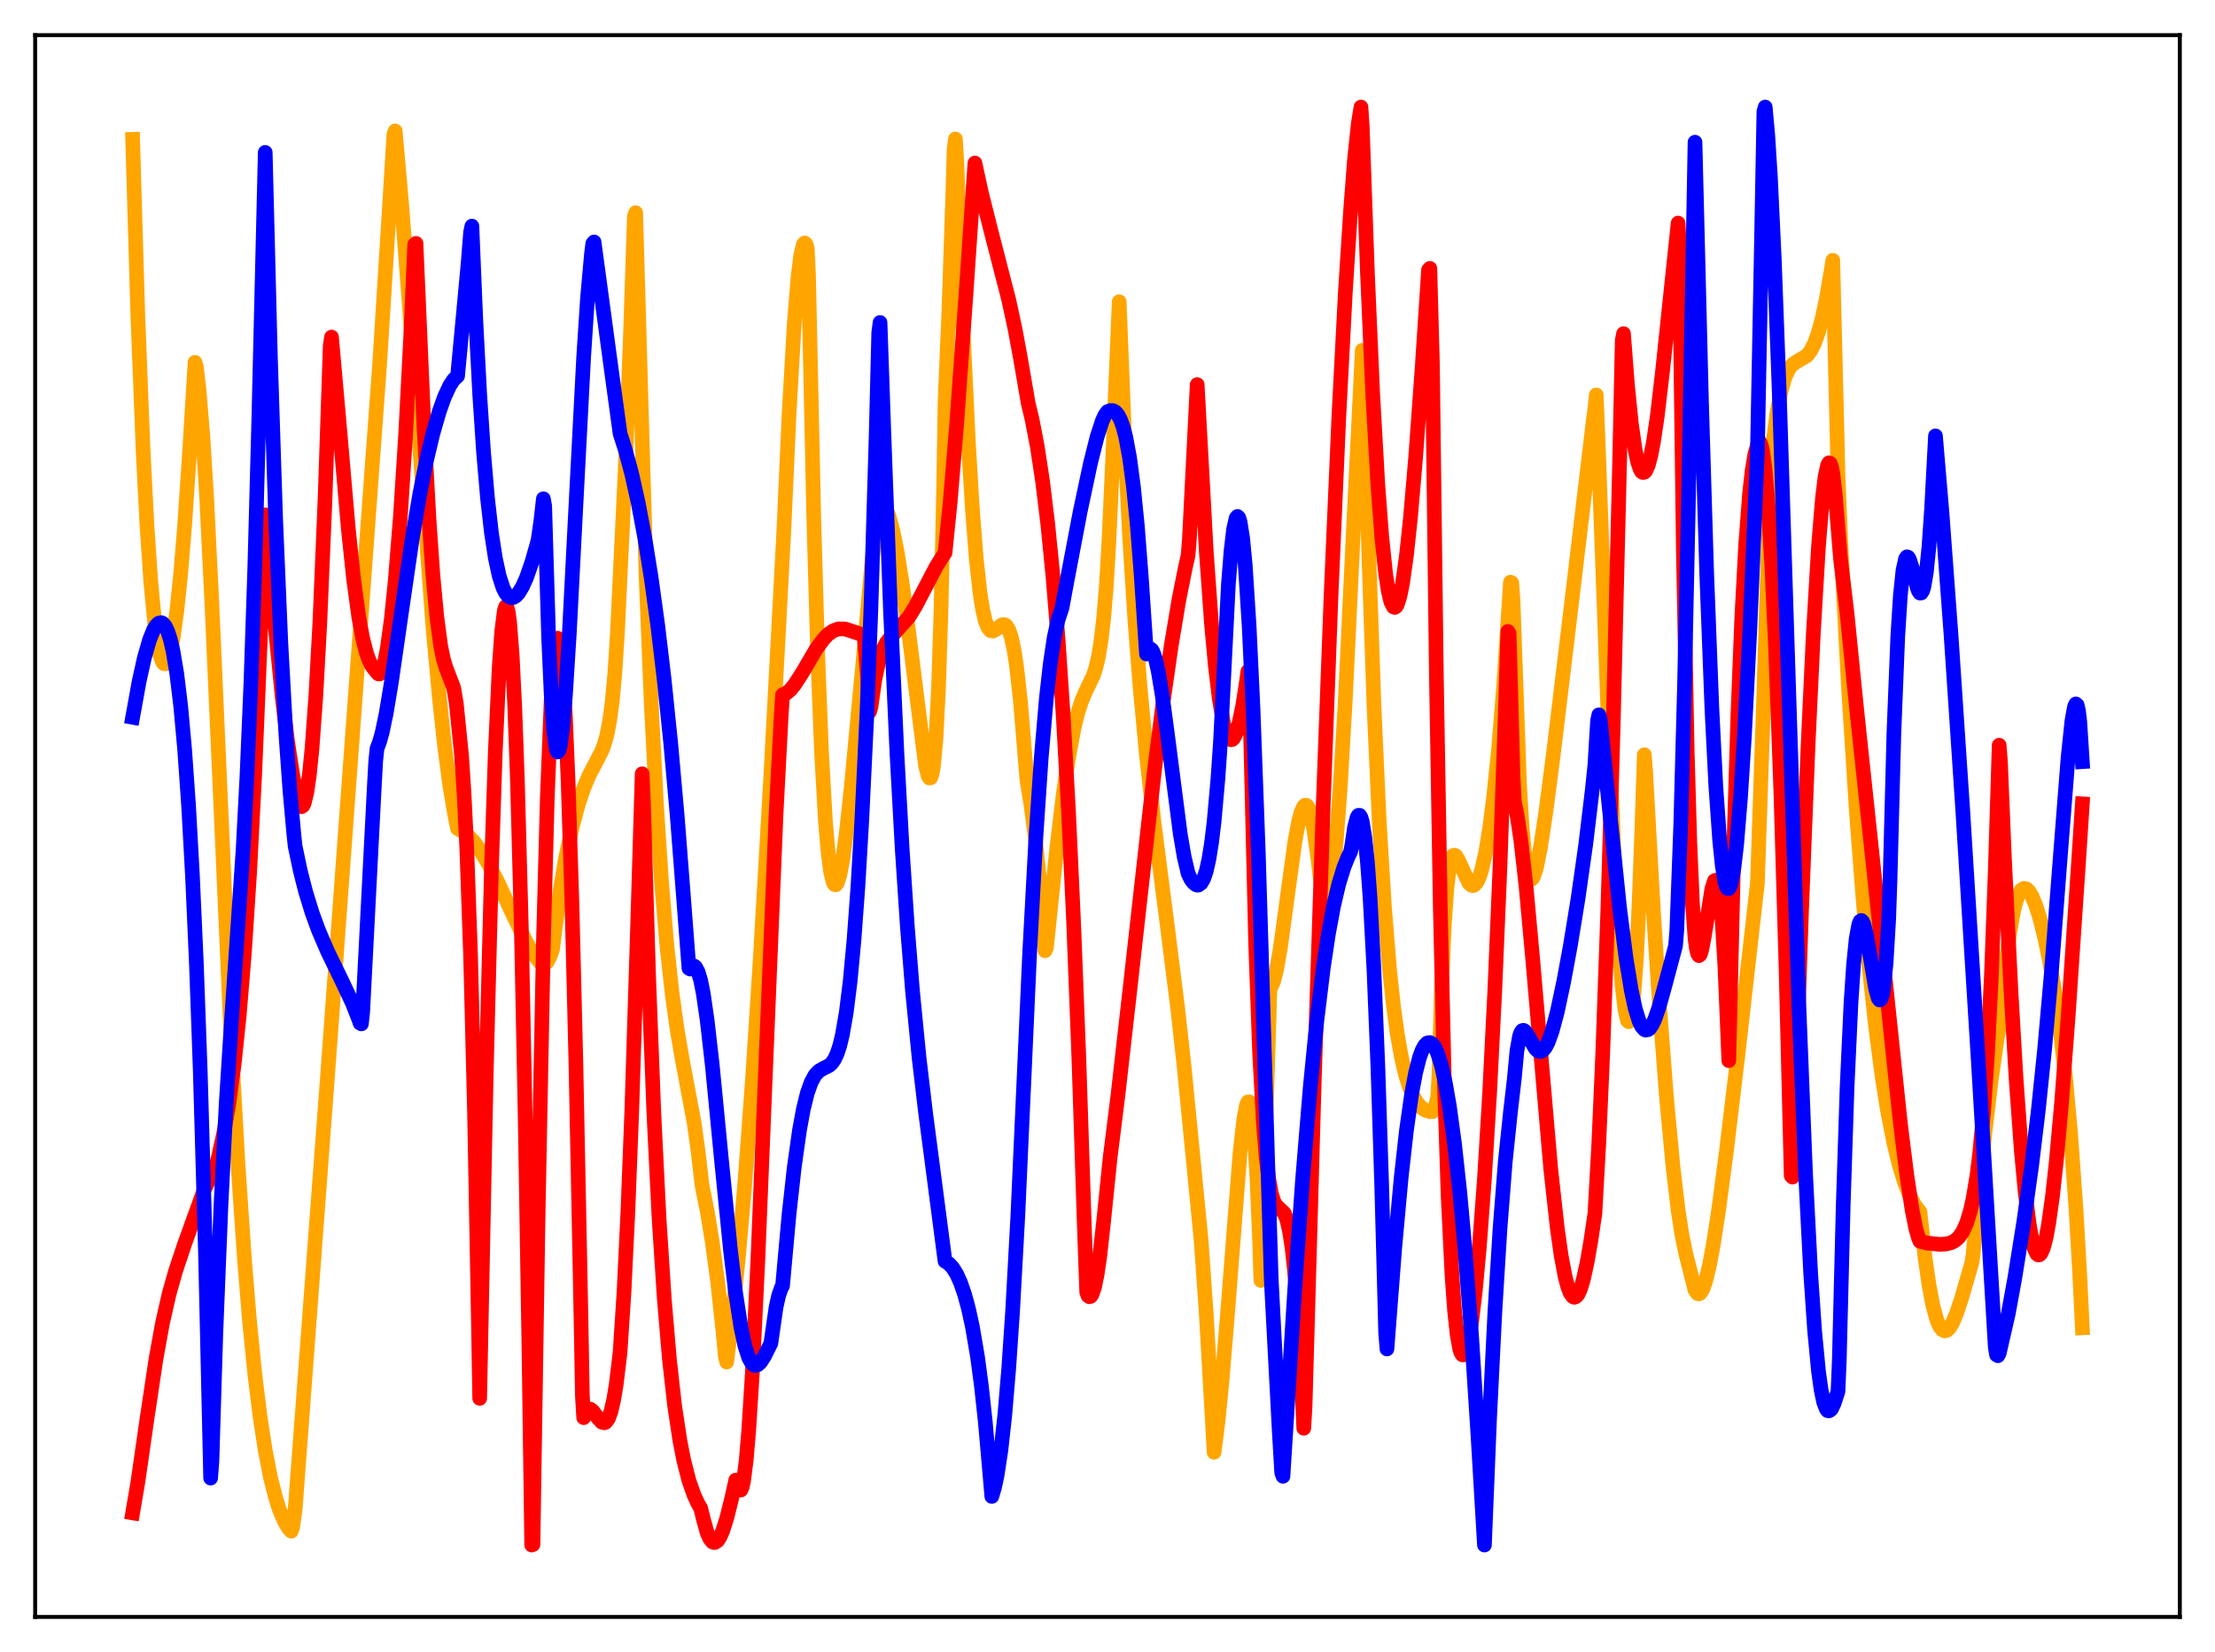 <?xml version="1.0" encoding="utf-8" standalone="no"?>
<!DOCTYPE svg PUBLIC "-//W3C//DTD SVG 1.1//EN"
  "http://www.w3.org/Graphics/SVG/1.1/DTD/svg11.dtd">
<svg xmlns:xlink="http://www.w3.org/1999/xlink" width="453.6pt" height="338.4pt" viewBox="0 0 453.6 338.4" xmlns="http://www.w3.org/2000/svg" version="1.1">
 <defs>
  <style type="text/css">*{stroke-linejoin: round; stroke-linecap: butt}</style>
 </defs>
 <g id="figure_1">
  <g id="patch_1">
   <path d="M 0 338.4 
L 453.6 338.4 
L 453.6 0 
L 0 0 
z
" style="fill: #ffffff"/>
  </g>
  <g id="axes_1">
   <g id="patch_2">
    <path d="M 7.2 331.2 
L 446.4 331.2 
L 446.4 7.2 
L 7.2 7.2 
z
" style="fill: #ffffff"/>
   </g>
   <g id="matplotlib.axis_1"/>
   <g id="matplotlib.axis_2"/>
   <g id="line2d_1">
    <path d="M 27.164 28.543 
L 28.228 64.753 
L 29.293 92.068 
L 30.092 107.559 
L 30.89 119.287 
L 31.689 127.651 
L 32.221 131.525 
L 32.753 134.178 
L 33.286 135.613 
L 33.552 135.926 
L 33.818 135.98 
L 34.084 135.742 
L 34.351 135.254 
L 34.883 133.557 
L 35.415 130.877 
L 36.214 125.145 
L 37.012 117.379 
L 37.811 107.678 
L 38.876 91.698 
L 39.94 74.222 
L 40.207 75.109 
L 40.739 79.654 
L 41.537 89.317 
L 42.336 102.206 
L 43.401 123.918 
L 47.393 214.393 
L 48.724 238.216 
L 50.055 257.893 
L 51.12 270.812 
L 52.185 281.482 
L 53.249 290.134 
L 54.314 297.085 
L 55.379 302.567 
L 56.444 306.797 
L 57.242 309.299 
L 58.307 311.744 
L 59.105 313.056 
L 59.638 313.642 
L 59.904 312.963 
L 60.436 309.24 
L 67.091 220.157 
L 77.738 74.697 
L 79.868 40.622 
L 80.666 27.478 
L 80.932 26.827 
L 82.263 41.919 
L 83.86 63.011 
L 88.652 128.366 
L 89.983 142.983 
L 91.047 152.818 
L 92.112 160.881 
L 93.177 167.205 
L 93.709 169.734 
L 94.774 170.296 
L 95.839 171.149 
L 97.169 172.59 
L 98.5 174.433 
L 100.097 177.098 
L 101.961 180.707 
L 104.889 187.021 
L 107.551 192.547 
L 108.615 194.445 
L 109.946 196.314 
L 110.479 196.985 
L 111.011 197.565 
L 111.277 197.614 
L 111.543 197.529 
L 112.076 196.996 
L 112.608 195.945 
L 113.14 194.5 
L 113.673 190.307 
L 114.737 182.297 
L 115.802 175.901 
L 117.133 169.59 
L 118.464 164.641 
L 119.529 161.466 
L 120.593 158.916 
L 121.924 156.363 
L 123.255 153.78 
L 123.788 152.348 
L 124.32 150.394 
L 124.852 147.612 
L 125.385 143.582 
L 125.917 137.786 
L 126.449 129.468 
L 128.047 95.967 
L 129.111 68.524 
L 129.91 44.346 
L 130.176 43.571 
L 132.305 117.911 
L 133.37 144.206 
L 134.435 164.856 
L 135.5 181.047 
L 136.564 193.633 
L 137.629 203.435 
L 138.694 211.087 
L 139.759 217.241 
L 142.154 230.009 
L 142.953 235.787 
L 143.751 242.737 
L 144.816 248.038 
L 145.881 254.506 
L 146.945 262.418 
L 148.01 272.19 
L 148.543 277.874 
L 148.809 278.987 
L 149.873 270.545 
L 151.204 257.704 
L 152.535 242.339 
L 154.132 220.658 
L 155.729 195.784 
L 157.859 158.795 
L 160.521 108.65 
L 161.585 84.932 
L 162.65 66.314 
L 163.449 56.512 
L 163.981 52.299 
L 164.513 50.085 
L 164.78 49.766 
L 165.046 50.004 
L 165.312 50.84 
L 165.578 56.356 
L 166.643 105.861 
L 167.441 133.687 
L 168.24 154.166 
L 169.039 168.232 
L 169.571 174.47 
L 170.103 178.599 
L 170.636 180.739 
L 170.902 181.181 
L 171.168 181.242 
L 171.434 180.937 
L 171.967 179.307 
L 172.499 176.576 
L 173.297 170.795 
L 174.362 160.888 
L 176.758 135.329 
L 178.621 114.371 
L 179.686 105.754 
L 179.952 104.297 
L 180.484 103.482 
L 180.751 103.447 
L 181.017 103.602 
L 181.549 104.409 
L 182.081 105.802 
L 182.88 108.857 
L 183.679 112.85 
L 184.743 119.419 
L 186.074 129.35 
L 189.535 156.851 
L 190.067 158.943 
L 190.333 159.366 
L 190.599 159.302 
L 190.865 158.548 
L 191.132 157.128 
L 191.664 151.432 
L 192.196 140.959 
L 192.729 124.181 
L 193.261 98.968 
L 193.527 82.443 
L 194.326 63.58 
L 195.124 39.741 
L 195.391 30.554 
L 195.657 28.474 
L 195.923 32.903 
L 197.254 68.155 
L 198.319 90.768 
L 199.117 104.126 
L 199.916 114.353 
L 200.714 121.614 
L 201.247 124.935 
L 201.779 127.192 
L 202.311 128.552 
L 202.844 129.181 
L 203.376 129.259 
L 203.908 128.969 
L 205.239 127.971 
L 205.772 127.968 
L 206.038 128.143 
L 206.57 128.967 
L 207.103 130.538 
L 207.635 132.984 
L 208.167 136.412 
L 208.966 143.567 
L 209.764 153.247 
L 210.297 159.739 
L 211.095 164.619 
L 211.894 170.655 
L 212.959 181.032 
L 213.757 190.965 
L 214.023 194.745 
L 214.289 194.143 
L 216.419 173.684 
L 217.75 162.618 
L 218.815 155.276 
L 219.879 149.463 
L 220.678 146.149 
L 221.476 143.648 
L 222.275 141.764 
L 223.872 138.414 
L 224.404 136.807 
L 224.937 134.538 
L 225.469 131.304 
L 226.001 126.726 
L 226.534 120.361 
L 227.066 111.468 
L 227.865 93.883 
L 229.196 61.805 
L 230.26 88.787 
L 231.325 109.938 
L 232.39 126.802 
L 233.455 140.565 
L 234.785 154.75 
L 236.383 168.924 
L 238.778 187.538 
L 241.174 206.511 
L 242.505 218.595 
L 245.965 253.973 
L 247.03 269.185 
L 248.095 287.882 
L 248.627 297.47 
L 249.425 291.202 
L 250.224 283.158 
L 251.289 270.244 
L 253.951 236.028 
L 254.749 229.025 
L 255.281 226.308 
L 255.548 225.716 
L 255.814 225.701 
L 256.08 226.324 
L 256.346 227.648 
L 256.879 232.665 
L 257.411 241.296 
L 257.943 254.114 
L 258.209 262.28 
L 258.476 261.847 
L 259.274 228.243 
L 260.073 202.391 
L 260.339 202.101 
L 260.871 200.849 
L 261.404 198.702 
L 262.202 194.187 
L 263.533 184.412 
L 265.13 172.722 
L 265.929 168.332 
L 266.461 166.325 
L 266.993 165.172 
L 267.26 164.939 
L 267.526 164.962 
L 267.792 165.228 
L 268.058 165.74 
L 268.591 167.534 
L 269.123 170.292 
L 269.921 176.091 
L 271.252 187.385 
L 271.519 187.029 
L 271.785 186.342 
L 272.317 183.975 
L 272.849 180.286 
L 273.648 172.319 
L 274.447 161.537 
L 275.511 143.166 
L 277.108 109.686 
L 278.972 71.756 
L 279.238 72.027 
L 280.303 113.164 
L 281.367 144.426 
L 282.432 167.974 
L 283.497 185.583 
L 284.561 198.624 
L 285.36 206.057 
L 286.159 211.879 
L 286.957 216.4 
L 287.756 219.884 
L 288.554 222.497 
L 289.353 224.435 
L 290.151 225.82 
L 290.95 226.759 
L 291.748 227.339 
L 292.547 227.634 
L 293.345 227.692 
L 293.612 227.437 
L 293.878 226.843 
L 294.41 224.851 
L 294.676 220.441 
L 295.209 202.237 
L 295.741 189.973 
L 296.273 182.192 
L 296.806 177.741 
L 297.338 175.651 
L 297.604 175.233 
L 297.871 175.165 
L 298.137 175.329 
L 298.669 176.203 
L 300.799 180.855 
L 301.331 181.336 
L 301.597 181.399 
L 301.863 181.334 
L 302.396 180.803 
L 302.928 179.716 
L 303.46 178.069 
L 304.259 174.528 
L 305.057 169.663 
L 305.856 163.473 
L 306.921 153.05 
L 307.985 139.862 
L 309.05 123.397 
L 309.316 119.248 
L 309.583 119.375 
L 309.849 123.107 
L 311.18 160.823 
L 311.712 169.598 
L 312.244 175.322 
L 312.777 178.665 
L 313.043 179.547 
L 313.309 180.023 
L 313.575 180.135 
L 313.841 179.924 
L 314.108 179.427 
L 314.64 177.707 
L 315.439 173.739 
L 316.503 166.784 
L 318.1 154.551 
L 321.295 128.013 
L 326.352 85.588 
L 326.618 83.707 
L 326.884 80.9 
L 327.417 94.266 
L 329.28 145.891 
L 330.611 176.73 
L 331.409 191.298 
L 332.208 202.029 
L 332.74 206.653 
L 333.273 209.037 
L 333.539 209.282 
L 333.805 208.884 
L 334.071 207.815 
L 334.604 203.423 
L 335.136 195.951 
L 335.668 185.023 
L 336.201 170.498 
L 336.733 154.597 
L 336.999 158.04 
L 338.596 186.678 
L 339.927 207.184 
L 341.258 224.585 
L 342.589 238.835 
L 343.654 247.881 
L 344.452 253.026 
L 345.251 256.91 
L 347.114 264.238 
L 347.647 264.98 
L 347.913 265.037 
L 348.179 264.893 
L 348.711 264.045 
L 349.244 262.572 
L 350.042 259.31 
L 350.841 255.05 
L 351.905 248.185 
L 353.503 236.156 
L 355.898 216.105 
L 359.891 180.9 
L 361.222 141.749 
L 362.553 97.213 
L 363.085 90.922 
L 363.884 84.661 
L 364.682 80.296 
L 365.481 77.413 
L 366.279 75.657 
L 366.812 74.93 
L 367.61 74.276 
L 370.006 72.874 
L 370.804 71.852 
L 371.603 70.267 
L 372.401 68.015 
L 373.2 65.021 
L 373.999 61.259 
L 375.063 55.036 
L 375.329 53.325 
L 376.394 97.16 
L 376.927 110.362 
L 378.524 140.429 
L 380.121 165.641 
L 381.452 183.235 
L 382.783 198.083 
L 384.113 210.439 
L 385.444 220.578 
L 386.509 227.322 
L 387.84 234.132 
L 388.905 238.514 
L 389.969 242.032 
L 391.034 244.78 
L 392.099 246.834 
L 392.897 247.917 
L 393.164 248.198 
L 394.228 257.652 
L 395.027 263.196 
L 395.825 267.42 
L 396.624 270.32 
L 397.156 271.581 
L 397.689 272.337 
L 398.221 272.62 
L 398.753 272.466 
L 399.286 271.914 
L 399.818 271.027 
L 400.617 269.173 
L 401.681 265.987 
L 403.811 258.635 
L 404.077 256.832 
L 405.142 245.312 
L 406.473 232.087 
L 407.804 220.95 
L 408.868 213.598 
L 409.933 206.542 
L 410.732 197.741 
L 411.53 191.223 
L 412.329 186.672 
L 412.861 184.581 
L 413.393 183.141 
L 413.926 182.3 
L 414.458 181.973 
L 414.991 182.072 
L 415.523 182.602 
L 416.055 183.461 
L 416.854 185.337 
L 417.652 187.828 
L 418.717 192.003 
L 419.782 197.185 
L 420.847 203.495 
L 421.911 211.156 
L 422.976 220.551 
L 424.041 232.347 
L 425.105 247.251 
L 425.904 261.134 
L 426.436 271.979 
L 426.436 271.979 
" clip-path="url(#p1458d21255)" style="fill: none; stroke: #ffa500; stroke-width: 3; stroke-linecap: square"/>
   </g>
   <g id="line2d_2">
    <path d="M 27.164 309.886 
L 28.228 303.637 
L 30.092 290.691 
L 31.955 278.293 
L 33.286 270.969 
L 34.617 265.1 
L 35.948 260.379 
L 37.811 254.795 
L 41.804 243.736 
L 42.868 241.537 
L 43.933 239.889 
L 44.732 237.03 
L 45.796 232.245 
L 46.861 226.078 
L 47.926 218.148 
L 48.991 208.023 
L 50.055 195.106 
L 51.12 178.72 
L 52.185 158.135 
L 53.249 132.382 
L 54.314 105.462 
L 54.58 106.801 
L 56.444 129.036 
L 57.775 142.577 
L 58.839 151.563 
L 59.904 158.556 
L 60.969 163.758 
L 61.501 165.07 
L 61.767 165.23 
L 62.033 165.043 
L 62.3 164.507 
L 62.832 162.324 
L 63.364 158.614 
L 63.897 153.324 
L 64.695 142.328 
L 65.494 127.665 
L 66.559 102.355 
L 67.623 70.812 
L 67.889 69.043 
L 69.22 83.964 
L 71.35 108.512 
L 72.415 118.614 
L 73.479 126.455 
L 74.278 130.796 
L 75.076 133.874 
L 75.609 135.326 
L 76.141 136.379 
L 76.673 137.092 
L 77.206 137.73 
L 77.472 138.032 
L 77.738 138.055 
L 78.004 137.804 
L 78.271 137.287 
L 78.803 135.482 
L 79.335 132.7 
L 80.134 126.814 
L 80.932 119.019 
L 81.997 105.773 
L 83.062 89.1 
L 84.127 68.528 
L 84.925 50.089 
L 85.191 49.851 
L 85.724 62.145 
L 86.788 86.789 
L 87.853 106.343 
L 88.652 117.761 
L 89.45 126.35 
L 90.249 132.324 
L 90.781 134.942 
L 91.313 136.736 
L 92.911 140.892 
L 93.443 144.071 
L 94.508 154.615 
L 95.04 162.661 
L 95.572 173.391 
L 96.371 195.845 
L 97.169 227.59 
L 97.968 270.673 
L 98.234 286.429 
L 99.565 220.237 
L 100.63 178.284 
L 101.428 154.069 
L 102.227 136.723 
L 102.759 129.173 
L 103.292 125.015 
L 103.558 124.248 
L 103.824 124.382 
L 104.09 125.45 
L 104.356 127.403 
L 104.889 134.227 
L 105.421 144.975 
L 105.953 159.727 
L 106.752 189.542 
L 107.551 228.941 
L 108.349 278.152 
L 108.881 316.473 
L 109.148 316.377 
L 110.212 247.941 
L 111.277 193.263 
L 112.076 163.544 
L 112.874 143.497 
L 113.407 135.376 
L 113.939 131.277 
L 114.205 130.726 
L 114.471 131.097 
L 114.737 132.505 
L 115.27 138.025 
L 115.802 147.201 
L 116.335 159.9 
L 117.133 185.157 
L 117.932 217.539 
L 118.996 270.811 
L 119.263 285.849 
L 119.529 290.384 
L 120.061 289.051 
L 120.593 288.599 
L 120.86 288.631 
L 121.392 289.032 
L 122.457 290.471 
L 123.255 291.313 
L 123.788 291.437 
L 124.054 291.297 
L 124.586 290.576 
L 125.119 289.11 
L 125.651 286.839 
L 126.183 283.644 
L 126.982 277.026 
L 127.78 264.757 
L 128.579 248.274 
L 129.377 227.624 
L 130.442 193.908 
L 131.507 158.5 
L 131.773 164.453 
L 132.838 200.276 
L 133.903 228.093 
L 134.967 249.567 
L 136.032 266.019 
L 137.097 278.532 
L 138.161 287.993 
L 139.226 295.037 
L 140.025 299.126 
L 141.089 303.29 
L 142.154 306.307 
L 142.953 308.01 
L 143.485 308.92 
L 144.017 311.081 
L 144.816 313.965 
L 145.348 315.168 
L 145.881 315.82 
L 146.147 315.949 
L 146.413 315.951 
L 146.945 315.593 
L 147.478 314.772 
L 148.01 313.539 
L 148.809 311.044 
L 149.873 306.783 
L 150.672 303.183 
L 150.938 303.17 
L 151.204 304.52 
L 151.471 305.215 
L 151.737 305.201 
L 152.003 304.563 
L 152.269 303.344 
L 152.801 299.211 
L 153.334 292.957 
L 154.132 280.199 
L 155.197 258.178 
L 156.794 218.834 
L 158.924 166.834 
L 159.988 146.442 
L 160.255 142.337 
L 161.053 141.983 
L 161.852 141.308 
L 162.65 140.342 
L 164.247 137.894 
L 167.175 132.899 
L 168.772 130.764 
L 169.571 129.946 
L 170.636 129.196 
L 171.7 128.815 
L 173.031 128.828 
L 174.895 129.429 
L 176.492 129.978 
L 176.758 130.069 
L 177.024 131.048 
L 177.556 137.287 
L 178.089 145.752 
L 178.355 144.798 
L 179.153 139.185 
L 179.952 135.504 
L 180.751 133.132 
L 181.549 131.61 
L 182.348 130.574 
L 186.074 126.454 
L 187.405 124.307 
L 189.535 120.244 
L 191.664 116.16 
L 193.261 113.612 
L 193.527 113.249 
L 194.592 102.78 
L 195.923 86.731 
L 197.786 60.752 
L 199.649 33.394 
L 200.98 39.519 
L 202.844 46.94 
L 206.57 61.385 
L 207.901 67.554 
L 208.966 73.347 
L 210.563 82.622 
L 211.361 85.936 
L 212.426 91.493 
L 213.491 98.506 
L 214.556 107.219 
L 215.62 117.935 
L 216.685 131.026 
L 217.75 146.938 
L 218.815 166.185 
L 219.879 189.332 
L 220.944 216.969 
L 222.009 249.758 
L 222.541 264.668 
L 222.807 265.398 
L 223.073 265.615 
L 223.34 265.549 
L 223.606 265.204 
L 224.138 263.685 
L 224.671 261.056 
L 225.203 257.437 
L 226.001 250.204 
L 227.332 237.191 
L 228.929 224.441 
L 231.325 203.278 
L 236.383 158.066 
L 238.246 143.403 
L 239.843 132.302 
L 241.44 122.768 
L 242.771 116.112 
L 243.303 113.796 
L 243.569 110.461 
L 245.167 78.788 
L 247.03 112.987 
L 248.095 127.8 
L 248.893 136.497 
L 249.692 143.154 
L 250.49 147.819 
L 251.023 149.872 
L 251.555 151.103 
L 251.821 151.409 
L 252.087 151.531 
L 252.353 151.462 
L 252.62 151.203 
L 253.152 150.152 
L 253.684 148.416 
L 254.483 144.603 
L 255.281 139.475 
L 255.548 137.504 
L 255.814 138.394 
L 257.145 193.444 
L 257.943 215.509 
L 258.742 230.278 
L 259.274 236.887 
L 259.807 241.426 
L 260.339 244.42 
L 260.871 246.154 
L 261.404 246.999 
L 263.001 248.491 
L 263.533 249.84 
L 264.065 252.127 
L 264.598 255.61 
L 265.13 260.529 
L 265.663 267.132 
L 266.461 280.706 
L 266.993 292.553 
L 267.26 288.11 
L 269.123 222.007 
L 270.986 164.63 
L 272.583 121.917 
L 274.18 85.284 
L 275.511 59.81 
L 276.576 43.196 
L 277.375 32.727 
L 278.173 25.239 
L 278.705 21.927 
L 278.972 26.036 
L 280.036 56.024 
L 281.101 80.47 
L 282.166 99.364 
L 282.964 109.955 
L 283.763 117.565 
L 284.295 121.034 
L 284.828 123.284 
L 285.36 124.319 
L 285.626 124.417 
L 285.892 124.247 
L 286.159 123.803 
L 286.691 122.108 
L 287.223 119.45 
L 288.022 113.785 
L 288.82 106.286 
L 289.885 93.935 
L 291.216 75.578 
L 292.547 55.294 
L 292.813 54.975 
L 293.345 74.552 
L 294.144 138.024 
L 294.943 185.437 
L 295.741 220.119 
L 296.54 244.621 
L 297.338 261.049 
L 297.871 268.457 
L 298.403 273.404 
L 298.935 276.329 
L 299.201 277.123 
L 299.468 277.513 
L 299.734 277.528 
L 300 277.196 
L 300.266 276.542 
L 300.799 274.354 
L 301.331 271.045 
L 302.129 264.329 
L 302.928 255.709 
L 303.993 241.429 
L 305.057 223.872 
L 306.122 202.687 
L 307.187 177.228 
L 308.252 146.517 
L 308.784 129.333 
L 309.05 129.787 
L 309.849 159.095 
L 310.115 164.256 
L 310.647 166.812 
L 311.446 172.101 
L 312.511 181.575 
L 313.841 196.089 
L 317.568 239.435 
L 318.899 251.499 
L 319.697 257.154 
L 320.496 261.432 
L 321.028 263.461 
L 321.561 264.876 
L 322.093 265.592 
L 322.359 265.729 
L 322.625 265.656 
L 322.892 265.462 
L 323.158 265.126 
L 323.69 263.931 
L 324.223 262.172 
L 325.021 258.561 
L 325.82 253.931 
L 326.618 248.503 
L 327.417 234.101 
L 328.215 215.859 
L 329.28 185.763 
L 330.345 149.232 
L 331.676 94.53 
L 332.208 69.742 
L 332.474 68.343 
L 333.273 78.761 
L 334.071 86.712 
L 334.87 92.265 
L 335.402 94.735 
L 335.935 96.228 
L 336.201 96.642 
L 336.467 96.799 
L 336.733 96.745 
L 336.999 96.486 
L 337.532 95.301 
L 338.064 93.318 
L 338.596 90.582 
L 339.395 85.198 
L 340.46 76.072 
L 343.654 45.695 
L 343.92 50.861 
L 344.719 112.331 
L 345.517 154.03 
L 346.049 172.519 
L 346.582 184.85 
L 347.114 192.123 
L 347.38 194.186 
L 347.647 195.334 
L 347.913 195.744 
L 348.179 195.525 
L 348.445 194.734 
L 348.977 192.05 
L 350.575 182.007 
L 351.107 180.403 
L 351.373 180.295 
L 351.639 180.705 
L 351.905 181.76 
L 352.172 183.433 
L 352.704 189.039 
L 353.236 197.9 
L 354.035 217.253 
L 355.1 172.364 
L 355.898 146.432 
L 356.697 126.342 
L 357.495 111.464 
L 358.294 101.038 
L 358.826 96.305 
L 359.359 93.091 
L 359.891 91.224 
L 360.157 90.606 
L 360.423 90.595 
L 360.689 91.208 
L 360.956 92.35 
L 361.488 96.394 
L 362.02 102.557 
L 362.819 115.534 
L 363.617 132.766 
L 364.682 161.994 
L 365.747 198.079 
L 366.812 240.825 
L 367.078 241.111 
L 368.941 186.233 
L 370.272 152.574 
L 371.337 129.897 
L 372.401 111.911 
L 373.2 102.158 
L 373.732 97.765 
L 374.265 95.277 
L 374.531 94.807 
L 374.797 94.908 
L 375.063 95.62 
L 375.329 96.938 
L 375.862 101.642 
L 376.927 114.606 
L 378.257 125.722 
L 379.588 139.102 
L 380.387 146.865 
L 383.581 176.909 
L 389.171 230.1 
L 390.502 240.797 
L 391.567 247.825 
L 392.365 251.784 
L 392.897 253.618 
L 393.164 254.253 
L 394.761 254.633 
L 397.156 254.881 
L 398.487 254.816 
L 399.552 254.549 
L 400.351 254.145 
L 401.149 253.418 
L 401.948 252.275 
L 402.746 250.489 
L 403.545 247.849 
L 404.077 245.46 
L 404.876 240.602 
L 405.408 236.304 
L 406.207 227.777 
L 407.005 215.98 
L 407.804 199.982 
L 408.602 178.366 
L 409.401 152.645 
L 409.667 156.054 
L 410.465 175.472 
L 411.796 202.649 
L 412.861 220.894 
L 413.926 235.608 
L 414.724 244.178 
L 415.523 250.576 
L 416.055 253.625 
L 416.588 255.708 
L 417.12 256.836 
L 417.386 257.047 
L 417.652 257.028 
L 417.919 256.781 
L 418.451 255.619 
L 418.983 253.596 
L 419.516 250.751 
L 420.314 245.041 
L 421.113 237.756 
L 422.177 225.927 
L 423.508 208.472 
L 425.638 176.896 
L 426.436 164.658 
L 426.436 164.658 
" clip-path="url(#p1458d21255)" style="fill: none; stroke: #ff0000; stroke-width: 3; stroke-linecap: square"/>
   </g>
   <g id="line2d_3">
    <path d="M 27.164 146.927 
L 28.495 139.563 
L 29.559 134.764 
L 30.624 131.061 
L 31.423 129.065 
L 31.955 128.179 
L 32.487 127.657 
L 33.02 127.536 
L 33.286 127.638 
L 33.818 128.217 
L 34.351 129.315 
L 34.883 130.982 
L 35.415 133.279 
L 36.214 138.065 
L 37.012 144.704 
L 37.811 153.51 
L 38.609 164.876 
L 39.408 179.262 
L 40.207 197.164 
L 41.005 219.203 
L 42.07 256.338 
L 43.135 302.765 
L 43.401 299.31 
L 44.199 273.183 
L 45.264 246.585 
L 46.329 225.863 
L 47.393 209.193 
L 49.789 173.89 
L 50.588 158.676 
L 51.386 139.733 
L 52.185 115.952 
L 52.983 86.378 
L 54.314 31.217 
L 55.379 73.182 
L 56.444 106.184 
L 57.508 131.586 
L 58.573 150.824 
L 59.372 161.959 
L 60.17 170.805 
L 60.436 173.324 
L 61.501 178.384 
L 62.566 182.576 
L 63.897 186.921 
L 65.228 190.568 
L 67.091 194.905 
L 69.753 200.369 
L 72.148 205.431 
L 73.479 208.807 
L 73.745 209.576 
L 74.012 209.727 
L 74.278 207.23 
L 76.673 160.712 
L 76.94 155.929 
L 77.206 153.326 
L 77.738 151.94 
L 78.271 150.01 
L 79.069 146.199 
L 80.134 139.847 
L 81.997 126.932 
L 84.393 110.498 
L 85.99 101.065 
L 87.321 94.408 
L 88.652 88.806 
L 89.983 84.211 
L 91.047 81.252 
L 92.112 78.972 
L 92.911 77.757 
L 93.709 77.017 
L 95.839 54.211 
L 96.371 47.549 
L 96.637 46.311 
L 97.436 65.51 
L 98.234 80.765 
L 99.033 92.737 
L 99.831 102.003 
L 100.63 109.052 
L 101.428 114.275 
L 102.227 117.987 
L 103.025 120.437 
L 103.558 121.486 
L 104.09 122.13 
L 104.623 122.412 
L 105.155 122.374 
L 105.687 122.039 
L 106.22 121.443 
L 107.018 120.116 
L 107.817 118.326 
L 108.881 115.275 
L 109.946 111.562 
L 110.212 110.532 
L 110.745 106.815 
L 111.277 102.161 
L 111.543 103.622 
L 112.342 130.38 
L 112.874 142.256 
L 113.407 149.867 
L 113.939 153.507 
L 114.205 154.034 
L 114.471 153.754 
L 114.737 152.697 
L 115.27 148.635 
L 115.802 142.271 
L 116.601 129.542 
L 117.932 103.647 
L 119.529 73.071 
L 120.327 60.856 
L 121.126 51.991 
L 121.392 49.886 
L 121.658 49.563 
L 125.119 75.193 
L 126.982 88.805 
L 128.047 92.122 
L 129.377 97.098 
L 130.708 103.071 
L 132.039 110.147 
L 133.37 118.453 
L 134.701 128.133 
L 136.032 139.362 
L 137.363 152.337 
L 138.694 167.272 
L 140.025 184.434 
L 141.089 198.34 
L 141.356 198.496 
L 141.622 198.088 
L 141.888 197.883 
L 142.154 197.881 
L 142.42 198.076 
L 142.953 199.055 
L 143.485 200.803 
L 144.017 203.488 
L 144.816 208.99 
L 145.881 218.338 
L 147.744 237.553 
L 149.607 256.198 
L 150.672 265.033 
L 151.737 271.911 
L 152.535 275.64 
L 153.334 278.125 
L 153.866 279.103 
L 154.399 279.609 
L 154.665 279.701 
L 155.197 279.541 
L 155.729 279.058 
L 156.528 277.827 
L 157.593 275.695 
L 157.859 275.163 
L 158.924 267.766 
L 159.456 265.369 
L 159.988 263.826 
L 160.255 263.388 
L 161.585 248.732 
L 162.65 239.117 
L 163.715 231.555 
L 164.513 227.205 
L 165.312 223.951 
L 166.111 221.686 
L 166.909 220.217 
L 167.708 219.376 
L 168.506 218.91 
L 169.837 218.235 
L 170.369 217.729 
L 170.902 216.952 
L 171.434 215.812 
L 171.967 214.201 
L 172.499 211.997 
L 173.297 207.426 
L 174.096 201.035 
L 174.895 192.463 
L 175.693 181.527 
L 176.492 167.862 
L 177.556 145.641 
L 178.355 124.593 
L 179.42 89.33 
L 179.952 68.126 
L 180.218 66.059 
L 181.017 89.109 
L 182.348 124.856 
L 183.679 154.312 
L 184.743 173.677 
L 185.808 189.747 
L 186.873 203.029 
L 188.204 216.58 
L 189.535 227.826 
L 193.527 258.341 
L 194.326 258.834 
L 195.124 259.706 
L 195.923 261.007 
L 196.721 262.773 
L 197.52 265.09 
L 198.319 268.019 
L 199.117 271.664 
L 200.182 277.923 
L 200.98 283.912 
L 201.779 291.279 
L 202.577 300.373 
L 203.11 306.52 
L 203.642 304.763 
L 204.175 302.278 
L 204.973 297.053 
L 205.772 289.804 
L 206.57 280.344 
L 207.369 268.526 
L 208.433 249.134 
L 209.764 219.65 
L 210.829 195.764 
L 212.16 171.117 
L 213.225 155.289 
L 214.289 142.934 
L 215.088 135.854 
L 215.887 130.547 
L 216.685 126.923 
L 217.484 124.523 
L 218.548 118.765 
L 221.21 104.768 
L 223.34 94.756 
L 224.671 89.48 
L 225.735 86.213 
L 226.268 85.049 
L 226.8 84.312 
L 227.332 84.104 
L 227.865 84.101 
L 228.397 84.361 
L 228.929 84.963 
L 229.462 85.962 
L 229.994 87.44 
L 230.527 89.479 
L 231.325 93.771 
L 232.124 99.788 
L 232.922 107.808 
L 233.721 118.163 
L 234.785 133.967 
L 235.318 132.971 
L 235.584 132.898 
L 235.85 133.092 
L 236.116 133.524 
L 236.649 135.071 
L 237.181 137.441 
L 237.98 142.23 
L 239.044 150.177 
L 241.706 170.842 
L 242.505 175.514 
L 243.303 178.921 
L 243.836 180.041 
L 244.368 180.773 
L 244.9 181.208 
L 245.167 181.308 
L 245.433 181.288 
L 245.965 180.897 
L 246.497 179.975 
L 247.03 178.4 
L 247.562 176.011 
L 248.095 172.706 
L 248.627 168.332 
L 249.425 159.388 
L 249.958 151.537 
L 251.555 119.731 
L 252.087 112.982 
L 252.62 108.389 
L 253.152 106.098 
L 253.418 105.784 
L 253.684 106.037 
L 253.951 106.901 
L 254.483 110.268 
L 255.015 115.869 
L 255.814 128.384 
L 256.612 145.432 
L 257.677 174.425 
L 259.008 218.348 
L 260.339 262.239 
L 261.936 292.517 
L 262.468 301.638 
L 262.735 302.39 
L 265.13 264.344 
L 266.727 241.874 
L 268.324 222.611 
L 269.655 209.233 
L 270.986 198.302 
L 272.051 191.222 
L 273.116 185.505 
L 274.18 180.986 
L 275.245 177.562 
L 276.044 175.575 
L 276.576 174.48 
L 276.842 173.125 
L 277.375 169.483 
L 277.907 167.437 
L 278.173 167.011 
L 278.439 167.002 
L 278.705 167.426 
L 278.972 168.348 
L 279.504 171.568 
L 280.036 176.695 
L 280.569 183.922 
L 281.367 198.688 
L 282.166 218.4 
L 282.964 243.209 
L 283.763 273.106 
L 284.029 276.312 
L 285.626 255.559 
L 286.957 241.041 
L 288.022 231.541 
L 289.087 224.052 
L 289.885 219.775 
L 290.684 216.63 
L 291.216 215.174 
L 291.748 214.182 
L 292.281 213.635 
L 292.813 213.552 
L 293.345 213.838 
L 293.878 214.596 
L 294.41 215.744 
L 295.209 218.339 
L 296.007 221.931 
L 296.806 226.544 
L 297.871 234.352 
L 298.935 244.082 
L 300 255.784 
L 301.331 273.23 
L 302.662 293.986 
L 303.993 316.473 
L 305.057 290.284 
L 306.122 268.836 
L 307.187 251.574 
L 308.252 238.022 
L 309.316 227.802 
L 310.115 220.918 
L 310.647 215.221 
L 311.18 212.245 
L 311.446 211.495 
L 311.712 211.113 
L 311.978 211.04 
L 312.244 211.175 
L 312.777 211.888 
L 314.374 214.714 
L 314.906 215.238 
L 315.439 215.398 
L 315.971 215.162 
L 316.503 214.503 
L 317.036 213.483 
L 317.834 211.275 
L 318.899 207.3 
L 320.23 201.055 
L 321.561 193.842 
L 323.158 184.08 
L 324.755 172.824 
L 326.086 161.71 
L 326.618 156.559 
L 327.151 147.68 
L 327.417 146.416 
L 327.683 147.308 
L 331.676 186.049 
L 333.007 196.397 
L 334.071 202.906 
L 334.87 206.606 
L 335.668 209.169 
L 336.201 210.268 
L 336.733 210.876 
L 336.999 211.011 
L 337.532 210.892 
L 337.798 210.702 
L 338.33 209.933 
L 338.863 208.81 
L 339.661 206.543 
L 340.726 202.733 
L 343.121 193.765 
L 343.388 190.536 
L 344.186 169.072 
L 344.985 139.551 
L 345.783 101.84 
L 347.114 29.126 
L 348.445 82.42 
L 349.51 117.524 
L 350.575 145.262 
L 351.373 160.972 
L 352.172 172.276 
L 352.704 177.414 
L 353.236 180.611 
L 353.503 181.526 
L 353.769 181.991 
L 354.035 182.012 
L 354.301 181.563 
L 354.567 180.679 
L 355.1 177.67 
L 355.632 173.075 
L 356.431 163.415 
L 357.229 150.77 
L 358.294 129.997 
L 359.625 99.199 
L 359.891 92.533 
L 360.689 51.337 
L 361.222 22.824 
L 361.488 21.927 
L 362.02 27.753 
L 362.553 36.221 
L 363.351 53.154 
L 364.416 81.806 
L 366.279 140.75 
L 368.409 206.58 
L 369.74 240.163 
L 370.804 260.884 
L 371.603 272.531 
L 372.401 280.867 
L 372.934 284.707 
L 373.466 287.228 
L 373.999 288.608 
L 374.265 288.955 
L 374.531 288.997 
L 374.797 288.858 
L 375.063 288.59 
L 375.596 287.466 
L 376.394 285.029 
L 376.66 278.668 
L 377.459 247.017 
L 378.257 222.679 
L 379.056 205.422 
L 379.588 197.512 
L 380.121 192.25 
L 380.653 189.367 
L 380.919 188.703 
L 381.185 188.545 
L 381.452 188.794 
L 381.718 189.423 
L 382.25 191.604 
L 383.049 196.325 
L 384.113 202.616 
L 384.646 204.487 
L 384.912 204.836 
L 385.178 204.666 
L 385.444 203.922 
L 385.711 202.52 
L 386.243 197.299 
L 386.775 188.322 
L 387.041 180.602 
L 387.84 150.297 
L 388.639 130.299 
L 389.171 121.926 
L 389.703 116.822 
L 390.236 114.42 
L 390.502 114.057 
L 390.768 114.145 
L 391.034 114.598 
L 391.567 116.275 
L 392.631 120.403 
L 392.897 121.096 
L 393.164 121.474 
L 393.43 121.468 
L 393.696 121.085 
L 393.962 120.288 
L 394.495 117.182 
L 395.027 111.911 
L 395.559 104.227 
L 396.358 89.279 
L 397.689 104.992 
L 399.552 130.175 
L 401.948 166.017 
L 405.142 217.596 
L 408.602 275.928 
L 408.868 277.523 
L 409.135 277.698 
L 409.401 277.227 
L 411.264 269.096 
L 412.595 261.826 
L 414.458 250.169 
L 416.055 238.727 
L 417.386 227.693 
L 418.717 214.813 
L 420.048 199.776 
L 421.911 175.597 
L 423.508 155.203 
L 424.307 147.604 
L 424.839 144.685 
L 425.105 144.187 
L 425.372 144.412 
L 425.638 145.545 
L 425.904 147.765 
L 426.436 156.011 
L 426.436 156.011 
" clip-path="url(#p1458d21255)" style="fill: none; stroke: #0000ff; stroke-width: 3; stroke-linecap: square"/>
   </g>
   <g id="patch_3">
    <path d="M 7.2 331.2 
L 7.2 7.2 
" style="fill: none; stroke: #000000; stroke-width: 0.8; stroke-linejoin: miter; stroke-linecap: square"/>
   </g>
   <g id="patch_4">
    <path d="M 446.4 331.2 
L 446.4 7.2 
" style="fill: none; stroke: #000000; stroke-width: 0.8; stroke-linejoin: miter; stroke-linecap: square"/>
   </g>
   <g id="patch_5">
    <path d="M 7.2 331.2 
L 446.4 331.2 
" style="fill: none; stroke: #000000; stroke-width: 0.8; stroke-linejoin: miter; stroke-linecap: square"/>
   </g>
   <g id="patch_6">
    <path d="M 7.2 7.2 
L 446.4 7.2 
" style="fill: none; stroke: #000000; stroke-width: 0.8; stroke-linejoin: miter; stroke-linecap: square"/>
   </g>
  </g>
 </g>
 <defs>
  <clipPath id="p1458d21255">
   <rect x="7.2" y="7.2" width="439.2" height="324"/>
  </clipPath>
 </defs>
</svg>

